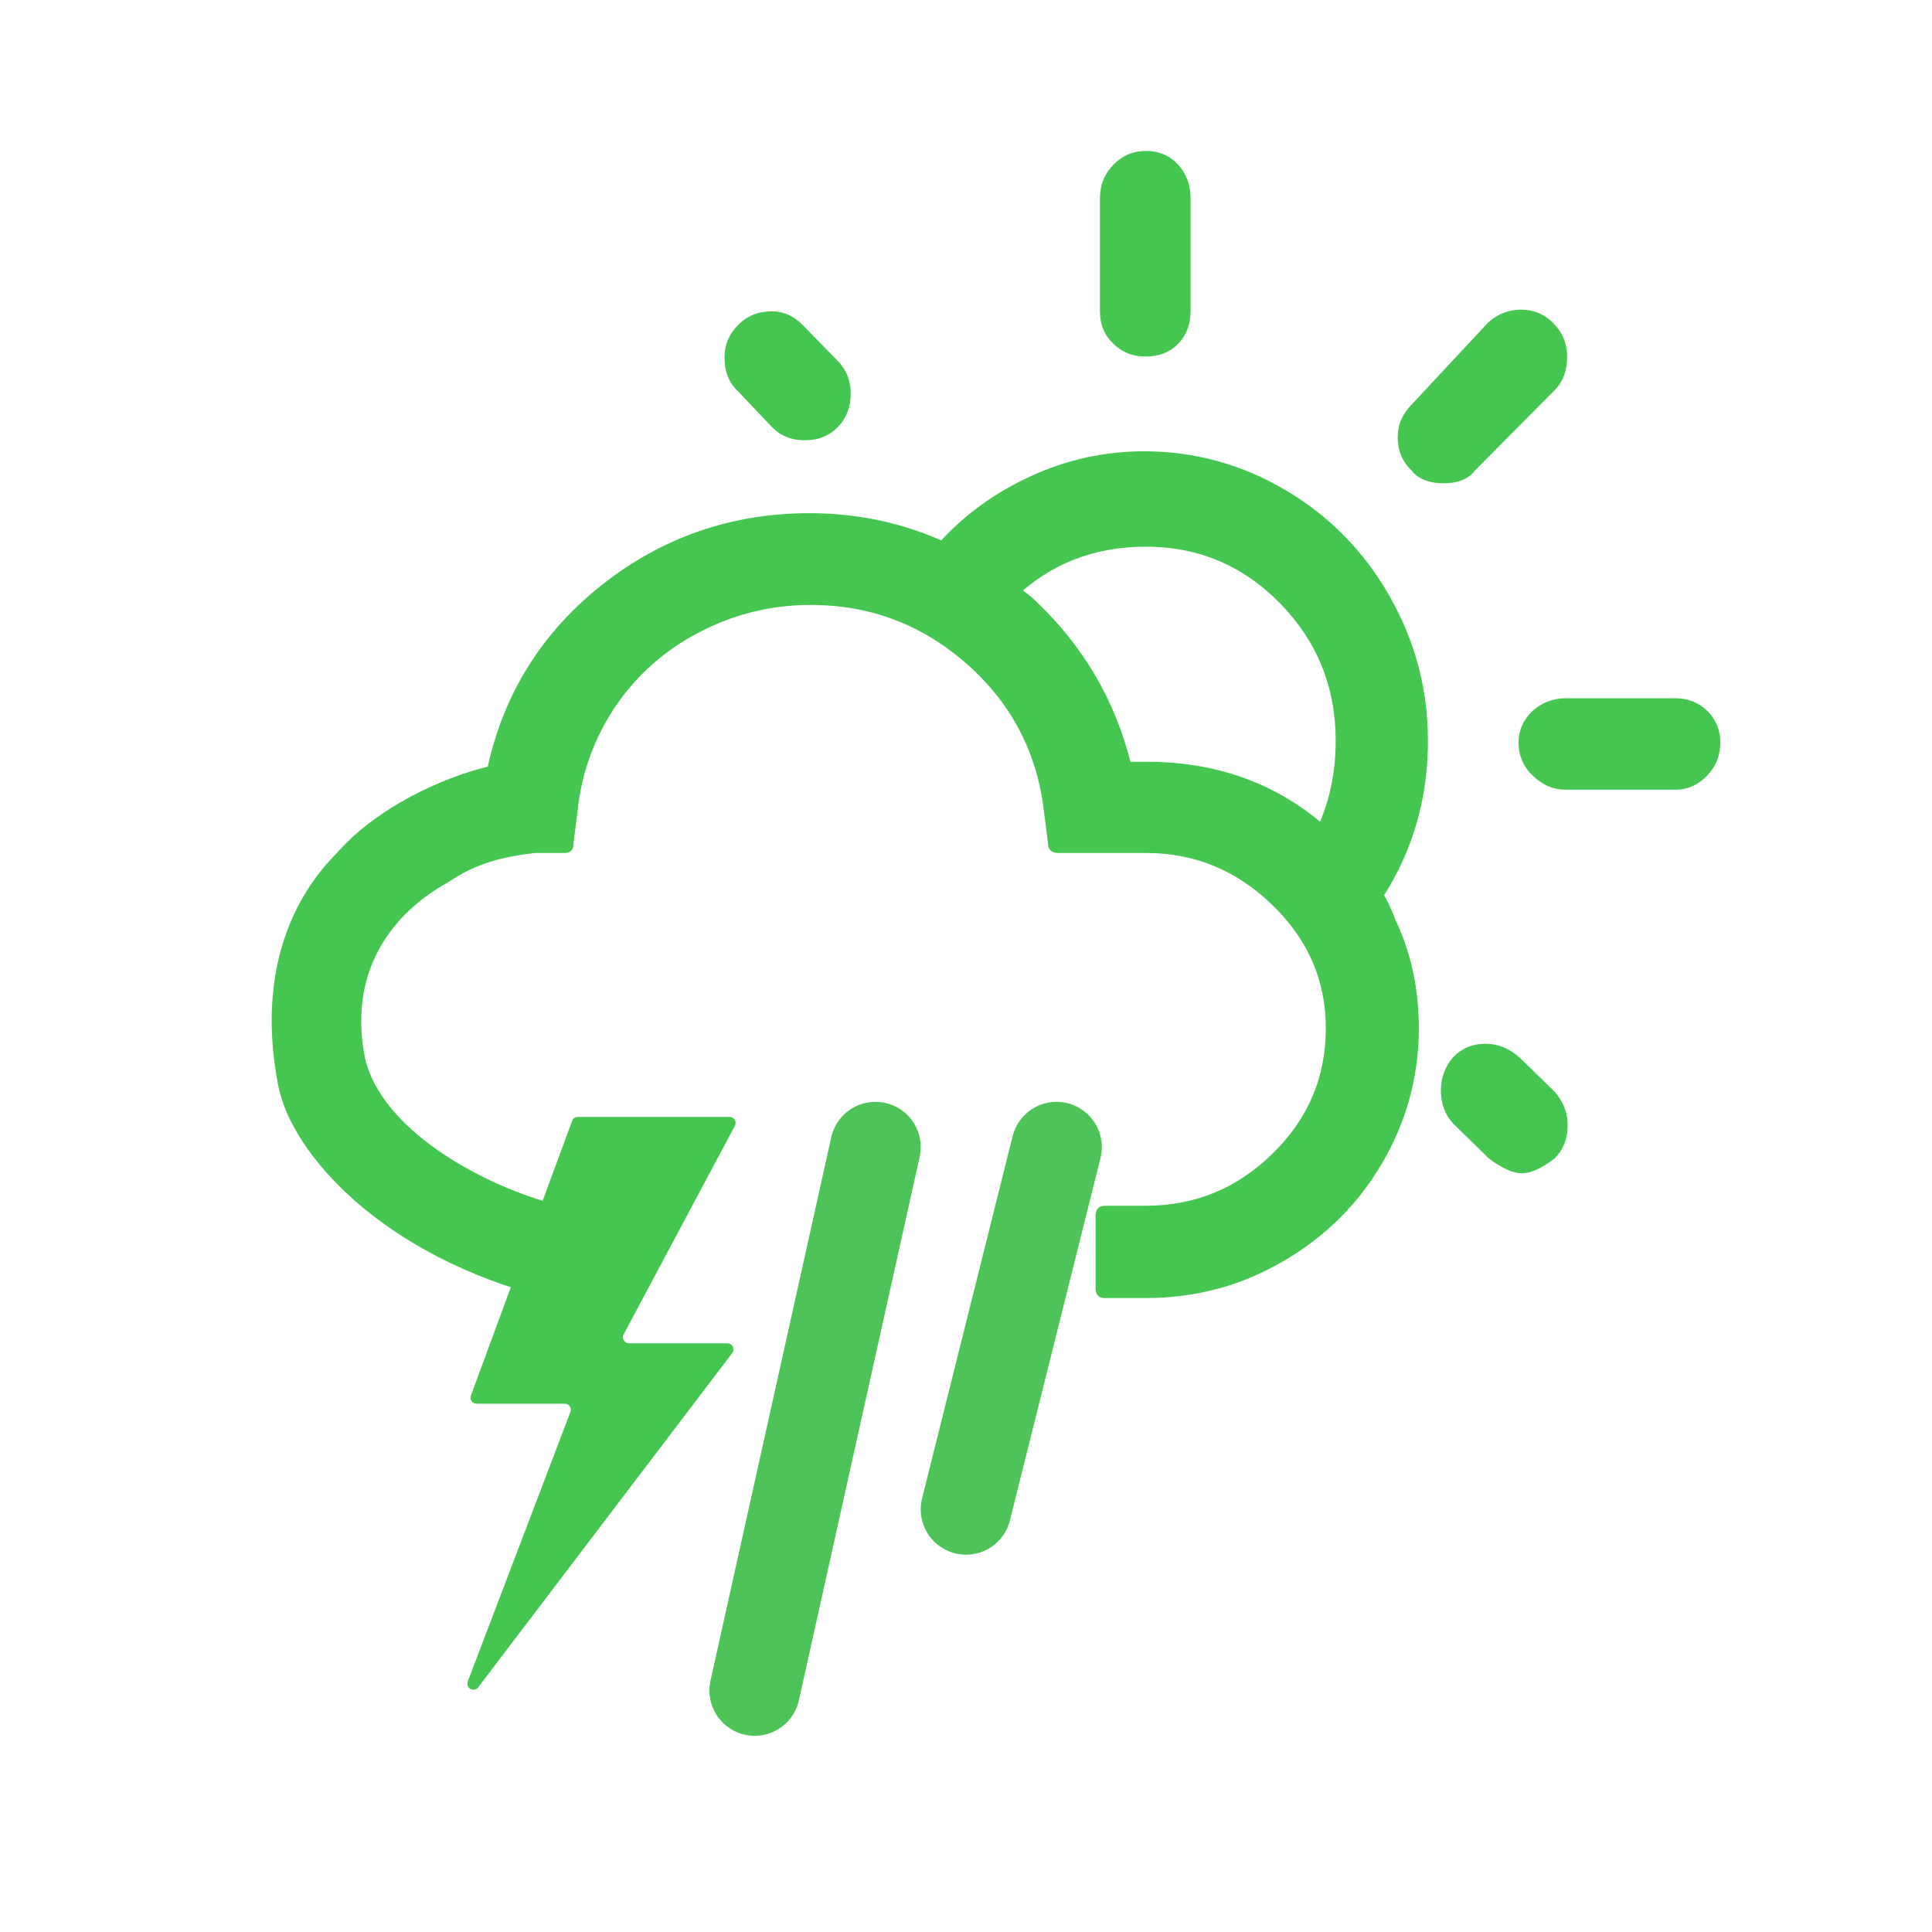 <svg width="64" height="64" viewBox="0 0 64 64" fill="none" xmlns="http://www.w3.org/2000/svg">
<path d="M15.599 46.231L18.952 37.131C18.981 37.052 19.056 37 19.14 37H24.167C24.318 37 24.414 37.161 24.343 37.294L20.657 44.206C20.586 44.339 20.682 44.5 20.833 44.5H24.097C24.262 44.5 24.356 44.689 24.256 44.821L15.841 55.894C15.701 56.078 15.412 55.917 15.495 55.701L18.897 46.771C18.947 46.64 18.85 46.5 18.71 46.5H15.787C15.648 46.5 15.551 46.361 15.599 46.231Z" fill="#44C650"/>
<path d="M14.881 29.202C15.809 28.578 16.667 28.382 17.724 28.256H18.709C18.909 28.256 19 28.148 19 27.914L19.128 26.907C19.255 25.631 19.675 24.462 20.386 23.401C21.096 22.358 22.026 21.531 23.175 20.938C24.323 20.344 25.544 20.039 26.857 20.039C28.844 20.039 30.576 20.704 32.052 22.017C33.529 23.329 34.367 24.965 34.586 26.907L34.714 27.914C34.714 28.13 34.823 28.256 35.042 28.256H37.958C39.581 28.256 40.966 28.831 42.151 29.982C43.336 31.133 43.919 32.481 43.919 34.064C43.919 35.682 43.336 37.066 42.151 38.217C40.984 39.368 39.581 39.943 37.94 39.943H36.602C36.401 39.943 36.292 40.051 36.292 40.285V42.676C36.292 42.892 36.401 43 36.602 43H37.94C39.581 43 41.094 42.604 42.479 41.795C43.865 41.004 44.977 39.907 45.779 38.541C46.581 37.174 47 35.682 47 34.064C47 32.751 46.745 31.564 46.216 30.45C45.782 29.227 44.808 28.178 44.375 27.806C42.661 26.098 40.529 25.235 37.995 25.235H37.448C36.919 23.167 35.88 21.405 34.331 19.931C33.864 19.455 32.411 18.558 31.742 18.169C30.229 17.396 28.589 17 26.82 17C24.25 17 21.953 17.791 19.966 19.355C17.979 20.92 16.703 22.934 16.157 25.397C14.607 25.775 12.546 26.741 11.264 28.143C10.839 28.607 8.245 30.929 9.216 35.958C9.652 38.217 12.656 41.607 18.152 43V43C18.287 43 18.395 42.891 18.395 42.757V40.129C18.395 40.004 18.318 39.892 18.202 39.848L18.152 39.829C15.909 39.195 12.656 37.429 12.096 35.073C11.264 30.929 14.695 29.339 14.881 29.202Z" fill="#44C650"/>
<path d="M45.229 30.524C46.623 28.771 47.302 26.763 47.302 24.535C47.302 22.819 46.873 21.231 46.033 19.752C45.193 18.273 44.05 17.105 42.602 16.247C41.155 15.388 39.582 14.95 37.902 14.95C36.598 14.95 35.347 15.224 34.15 15.772C32.953 16.32 31.916 17.068 31.041 18.054L33.578 19.843C34.757 18.693 36.223 18.109 37.956 18.109C39.689 18.109 41.172 18.73 42.406 19.989C43.621 21.231 44.246 22.746 44.246 24.535C44.246 25.759 43.978 26.854 43.424 27.84L45.229 30.524Z" fill="#44C650"/>
<path fill-rule="evenodd" clip-rule="evenodd" d="M24.429 12.942C24.143 12.668 24 12.303 24 11.847C24 11.427 24.143 11.08 24.447 10.769C24.75 10.459 25.126 10.313 25.573 10.313C25.948 10.313 26.287 10.459 26.591 10.769L27.753 11.956C28.038 12.248 28.181 12.613 28.181 13.033C28.181 13.49 28.038 13.855 27.753 14.147C27.467 14.439 27.109 14.585 26.645 14.585C26.216 14.585 25.858 14.439 25.573 14.147L24.429 12.942ZM36.884 11.39C36.58 11.098 36.437 10.751 36.437 10.313V6.57C36.437 6.132 36.58 5.767 36.884 5.456C37.188 5.146 37.545 5 37.956 5C38.385 5 38.742 5.146 39.028 5.456C39.296 5.749 39.439 6.132 39.439 6.57V10.295C39.439 10.751 39.296 11.116 39.028 11.39C38.76 11.664 38.403 11.81 37.956 11.81C37.527 11.81 37.188 11.682 36.884 11.39ZM46.748 15.571C46.444 15.279 46.301 14.914 46.301 14.476C46.301 14.056 46.462 13.709 46.766 13.398L49.303 10.678C49.607 10.404 49.982 10.258 50.393 10.258C50.804 10.258 51.161 10.404 51.465 10.714C51.769 11.025 51.912 11.39 51.912 11.81C51.912 12.285 51.769 12.668 51.483 12.942L48.874 15.571C48.66 15.863 48.302 16.009 47.82 16.009C47.337 16.009 46.962 15.863 46.748 15.571ZM48.142 37.224C47.873 36.932 47.731 36.567 47.731 36.129C47.731 35.691 47.873 35.325 48.142 35.015C48.428 34.723 48.767 34.577 49.196 34.577C49.643 34.577 50.018 34.741 50.357 35.051L51.501 36.165C51.787 36.494 51.93 36.859 51.93 37.279C51.93 37.717 51.787 38.082 51.501 38.374C51.072 38.703 50.697 38.867 50.411 38.867C50.125 38.867 49.75 38.703 49.321 38.374L48.142 37.224ZM50.786 25.704C50.465 25.412 50.304 25.028 50.304 24.59C50.304 24.188 50.465 23.841 50.768 23.549C51.072 23.276 51.447 23.13 51.876 23.13H55.504C55.915 23.13 56.272 23.276 56.558 23.549C56.844 23.841 56.987 24.188 56.987 24.59C56.987 25.028 56.844 25.393 56.54 25.704C56.236 26.014 55.897 26.16 55.486 26.16H51.858C51.465 26.16 51.108 26.014 50.786 25.704Z" fill="#44C650"/>
<path d="M35 38L32 50" stroke="#4DC358" stroke-width="3" stroke-linecap="round"/>
<path d="M29 38L25 56" stroke="#4DC358" stroke-width="3" stroke-linecap="round"/>
</svg>
